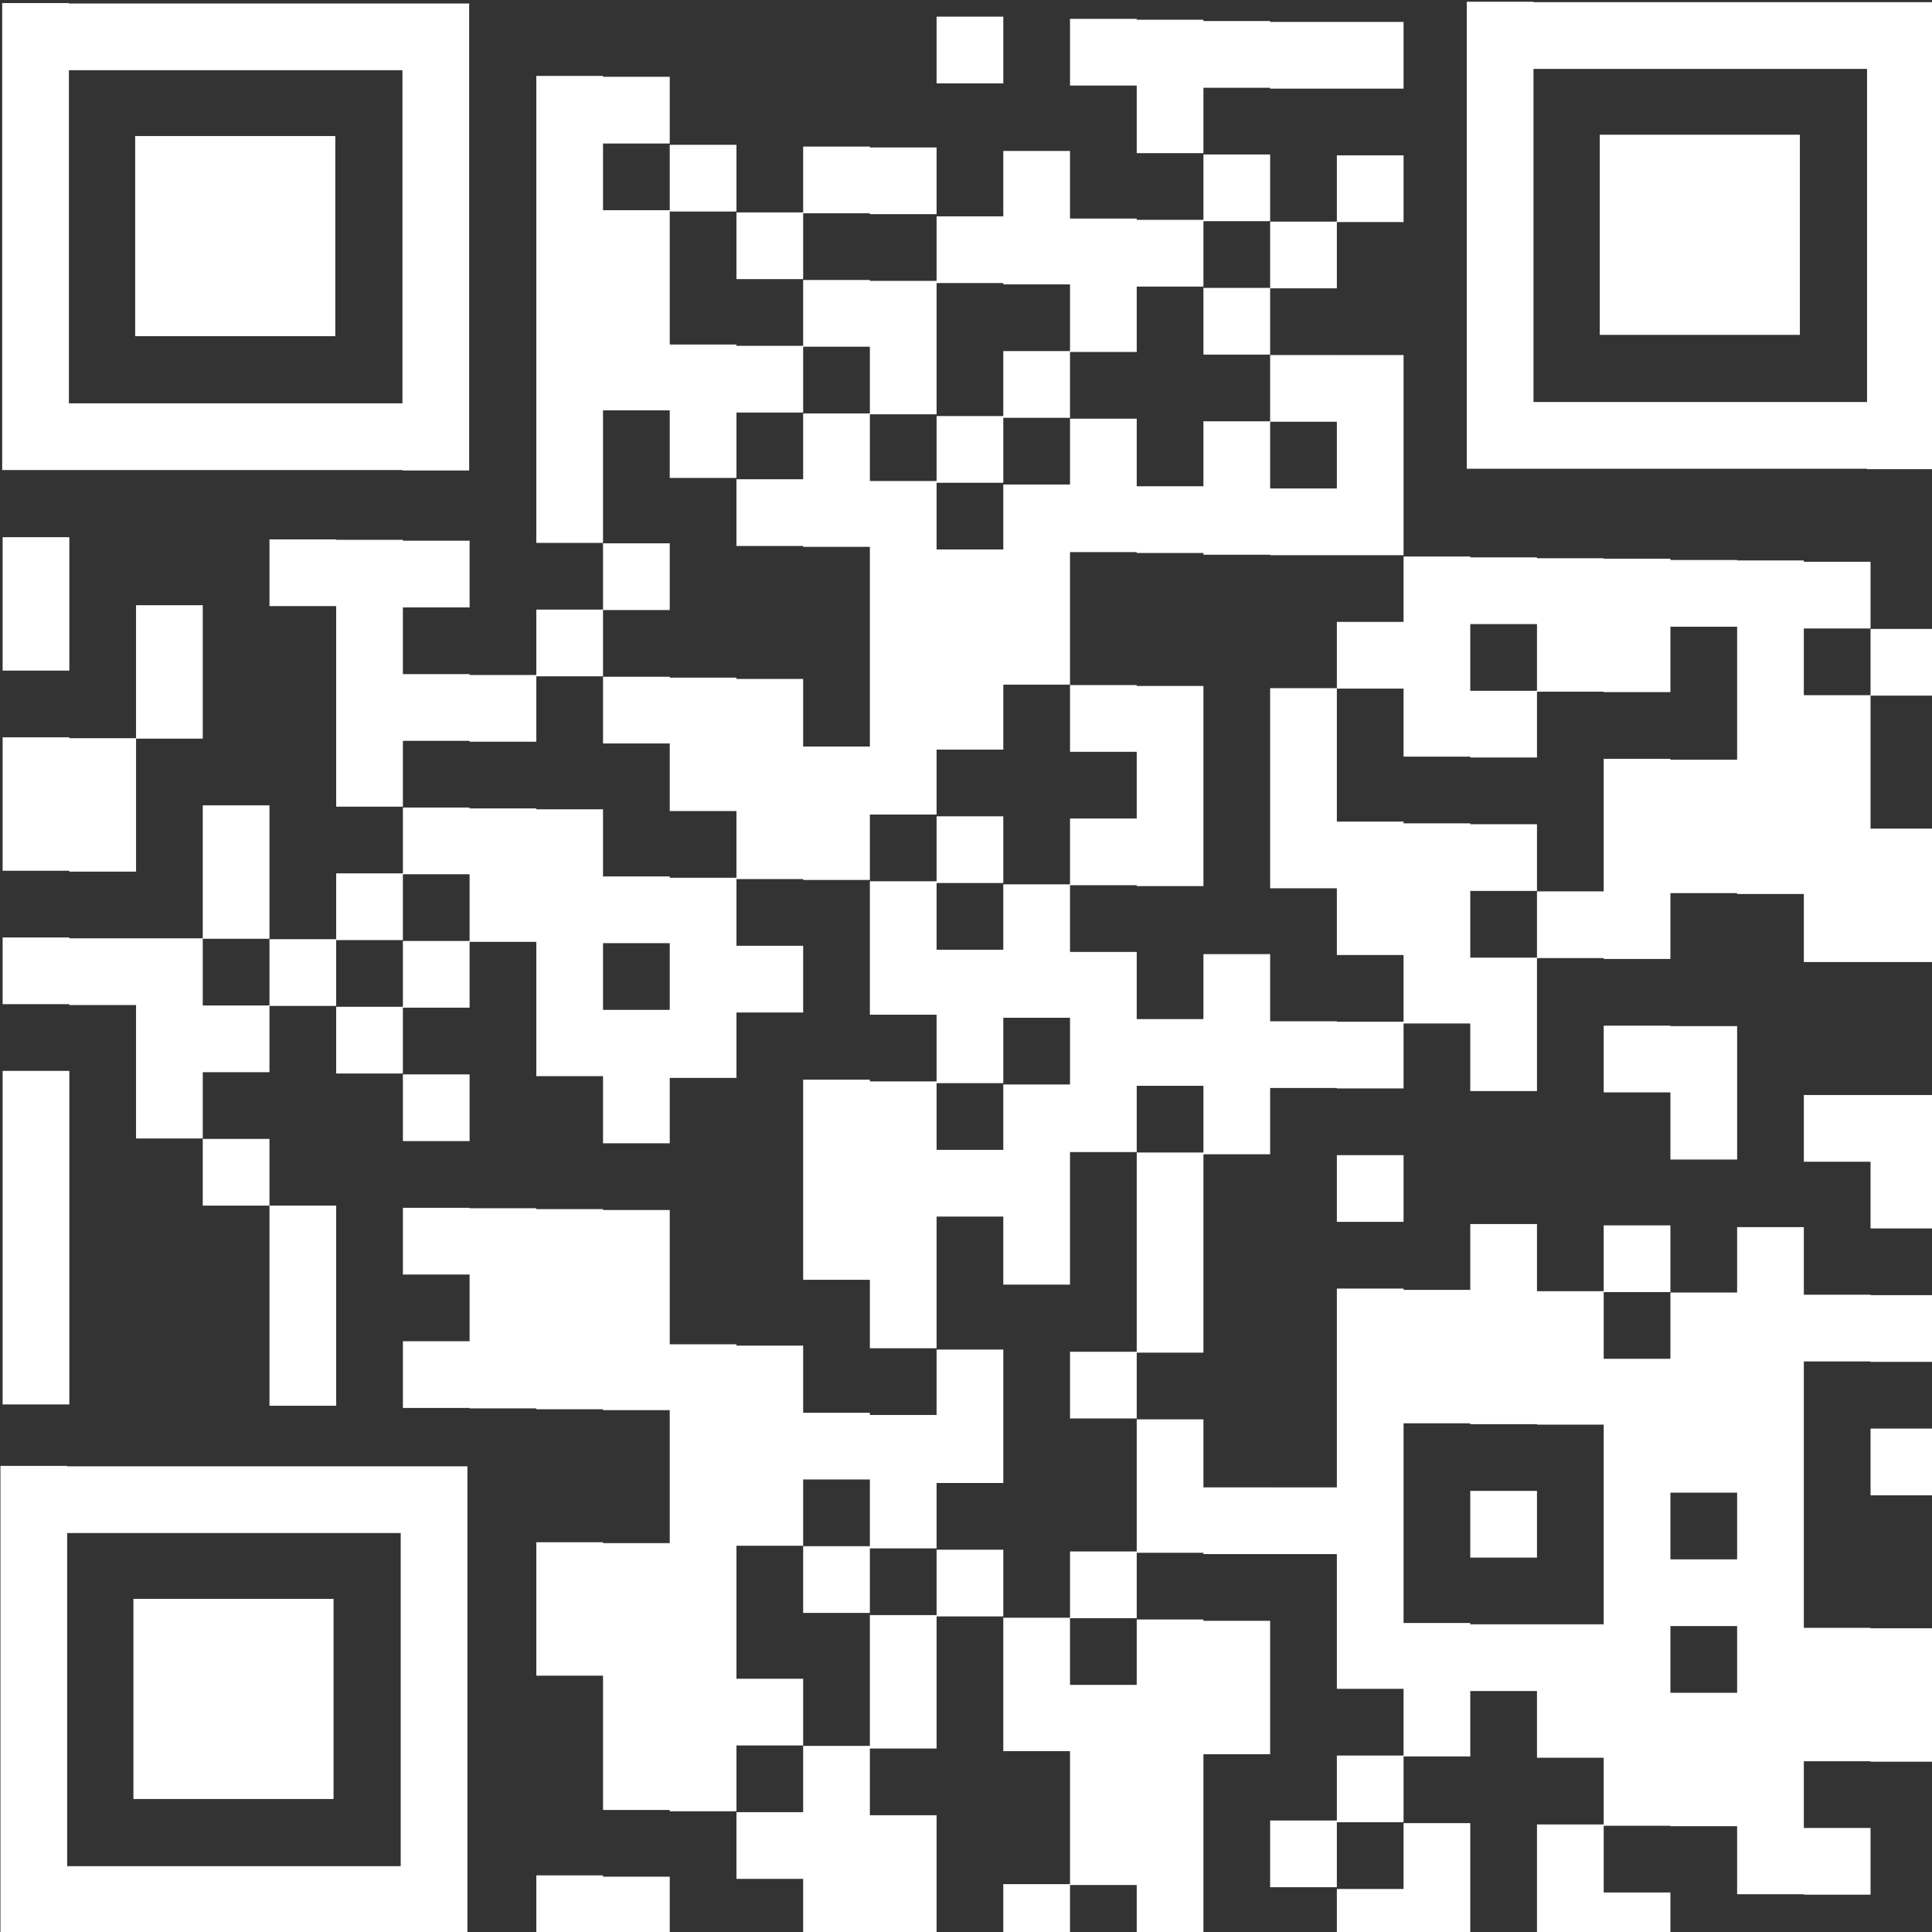 <?xml version="1.0" encoding="UTF-8"?>
<!DOCTYPE svg PUBLIC "-//W3C//DTD SVG 1.1//EN" "http://www.w3.org/Graphics/SVG/1.1/DTD/svg11.dtd">
<!-- Creator: CorelDRAW -->
<svg xmlns="http://www.w3.org/2000/svg" xml:space="preserve" width="20mm" height="20mm" version="1.1" style="shape-rendering:geometricPrecision; text-rendering:geometricPrecision; image-rendering:optimizeQuality; fill-rule:evenodd; clip-rule:evenodd"
viewBox="0 0 44.02 44.02"
 xmlns:xlink="http://www.w3.org/1999/xlink"
 xmlns:xodm="http://www.corel.com/coreldraw/odm/2003">
 <rect x="0" y="0" width="44.02" height="44.02" fill="#333333" stroke="none"/>
 <defs>
  <style type="text/css">
   <![CDATA[
    .fil0 {fill:white;fill-rule:nonzero}
   ]]>
  </style>
 </defs>
 <g id="Слой_x0020_1">
  <path class="fil0" d="M3.04 37.95l1.52 0 0 -1.52 -1.52 0 0 1.52zm0 1.52l1.52 0 0 -1.52 -1.52 0 0 1.52zm0 1.52l1.52 0 0 -1.52 -1.52 0 0 1.52zm1.52 -3.04l1.52 0 0 -1.52 -1.52 0 0 1.52zm0 1.52l1.52 0 0 -1.52 -1.52 0 0 1.52zm0 1.52l1.52 0 0 -1.52 -1.52 0 0 1.52zm1.52 -3.04l1.52 0 0 -1.52 -1.52 0 0 1.52zm0 1.52l1.52 0 0 -1.52 -1.52 0 0 1.52zm0 1.52l1.52 0 0 -1.52 -1.52 0 0 1.52zm-6.07 -6.07l1.52 0 0 -1.52 -1.52 0 0 1.52zm0 1.52l1.52 0 0 -1.52 -1.52 0 0 1.52zm0 1.52l1.52 0 0 -1.52 -1.52 0 0 1.52zm0 1.52l1.52 0 0 -1.52 -1.52 0 0 1.52zm0 1.52l1.52 0 0 -1.52 -1.52 0 0 1.52zm0 1.52l1.52 0 0 -1.52 -1.52 0 0 1.52zm0 1.52l1.52 0 0 -1.52 -1.52 0 0 1.52zm1.52 -9.11l1.52 0 0 -1.52 -1.52 0 0 1.52zm0 9.11l1.52 0 0 -1.52 -1.52 0 0 1.52zm1.52 -9.11l1.52 0 0 -1.52 -1.52 0 0 1.52zm0 9.11l1.52 0 0 -1.52 -1.52 0 0 1.52zm1.52 -9.11l1.52 0 0 -1.52 -1.52 0 0 1.52zm0 9.11l1.52 0 0 -1.52 -1.52 0 0 1.52zm1.52 -9.11l1.52 0 0 -1.52 -1.52 0 0 1.52zm0 9.11l1.52 0 0 -1.52 -1.52 0 0 1.52zm1.52 -9.11l1.52 0 0 -1.52 -1.52 0 0 1.52zm0 9.11l1.52 0 0 -1.52 -1.52 0 0 1.52zm1.52 -9.11l1.52 0 0 -1.52 -1.52 0 0 1.52zm0 1.52l1.52 0 0 -1.52 -1.52 0 0 1.52zm0 1.52l1.52 0 0 -1.52 -1.52 0 0 1.52zm0 1.52l1.52 0 0 -1.52 -1.52 0 0 1.52zm0 1.52l1.52 0 0 -1.52 -1.52 0 0 1.52zm0 1.52l1.52 0 0 -1.52 -1.52 0 0 1.52zm0 1.52l1.52 0 0 -1.52 -1.52 0 0 1.52zm27.32 -39.46l1.52 0 0 -1.52 -1.52 0 0 1.52zm0 1.52l1.52 0 0 -1.52 -1.52 0 0 1.52zm0 1.52l1.52 0 0 -1.52 -1.52 0 0 1.52zm1.52 -3.04l1.52 0 0 -1.52 -1.52 0 0 1.52zm0 1.52l1.52 0 0 -1.52 -1.52 0 0 1.52zm0 1.52l1.52 0 0 -1.52 -1.52 0 0 1.52zm1.52 -3.04l1.52 0 0 -1.52 -1.52 0 0 1.52zm0 1.52l1.52 0 0 -1.52 -1.52 0 0 1.52zm0 1.52l1.52 0 0 -1.52 -1.52 0 0 1.52zm-6.07 -6.07l1.52 0 0 -1.52 -1.52 0 0 1.52zm0 1.52l1.52 0 0 -1.52 -1.52 0 0 1.52zm0 1.52l1.52 0 0 -1.52 -1.52 0 0 1.52zm0 1.52l1.52 0 0 -1.52 -1.52 0 0 1.52zm0 1.52l1.52 0 0 -1.52 -1.52 0 0 1.52zm0 1.52l1.52 0 0 -1.52 -1.52 0 0 1.52zm0 1.52l1.52 0 0 -1.52 -1.52 0 0 1.52zm1.52 -9.11l1.52 0 0 -1.52 -1.52 0 0 1.52zm0 9.11l1.52 0 0 -1.52 -1.52 0 0 1.52zm1.52 -9.11l1.52 0 0 -1.52 -1.52 0 0 1.52zm0 9.11l1.52 0 0 -1.52 -1.52 0 0 1.52zm1.52 -9.11l1.52 0 0 -1.52 -1.52 0 0 1.52zm0 9.11l1.52 0 0 -1.52 -1.52 0 0 1.52zm1.52 -9.11l1.52 0 0 -1.52 -1.52 0 0 1.52zm0 9.11l1.52 0 0 -1.52 -1.52 0 0 1.52zm1.52 -9.11l1.52 0 0 -1.52 -1.52 0 0 1.52zm0 9.11l1.52 0 0 -1.52 -1.52 0 0 1.52zm1.52 -9.11l1.52 0 0 -1.52 -1.52 0 0 1.52zm0 1.52l1.52 0 0 -1.52 -1.52 0 0 1.52zm0 1.52l1.52 0 0 -1.52 -1.52 0 0 1.52zm0 1.52l1.52 0 0 -1.52 -1.52 0 0 1.52zm0 1.52l1.52 0 0 -1.52 -1.52 0 0 1.52zm0 1.52l1.52 0 0 -1.52 -1.52 0 0 1.52zm0 1.52l1.52 0 0 -1.52 -1.52 0 0 1.52zm-39.46 -6.07l1.52 0 0 -1.52 -1.52 0 0 1.52zm0 1.52l1.52 0 0 -1.52 -1.52 0 0 1.52zm0 1.52l1.52 0 0 -1.52 -1.52 0 0 1.52zm1.52 -3.04l1.52 0 0 -1.52 -1.52 0 0 1.52zm0 1.52l1.52 0 0 -1.52 -1.52 0 0 1.52zm0 1.52l1.52 0 0 -1.52 -1.52 0 0 1.52zm1.52 -3.04l1.52 0 0 -1.52 -1.52 0 0 1.52zm0 1.52l1.52 0 0 -1.52 -1.52 0 0 1.52zm0 1.52l1.52 0 0 -1.52 -1.52 0 0 1.52zm-6.07 -6.07l1.52 0 0 -1.52 -1.52 0 0 1.52zm0 1.52l1.52 0 0 -1.52 -1.52 0 0 1.52zm0 1.52l1.52 0 0 -1.52 -1.52 0 0 1.52zm0 1.52l1.52 0 0 -1.52 -1.52 0 0 1.52zm0 1.52l1.52 0 0 -1.52 -1.52 0 0 1.52zm0 1.52l1.52 0 0 -1.52 -1.52 0 0 1.52zm0 1.52l1.52 0 0 -1.52 -1.52 0 0 1.52zm1.52 -9.11l1.52 0 0 -1.52 -1.52 0 0 1.52zm0 9.11l1.52 0 0 -1.52 -1.52 0 0 1.52zm1.52 -9.11l1.52 0 0 -1.52 -1.52 0 0 1.52zm0 9.11l1.52 0 0 -1.52 -1.52 0 0 1.52zm1.52 -9.11l1.52 0 0 -1.52 -1.52 0 0 1.52zm0 9.11l1.52 0 0 -1.52 -1.52 0 0 1.52zm1.52 -9.11l1.52 0 0 -1.52 -1.52 0 0 1.52zm0 9.11l1.52 0 0 -1.52 -1.52 0 0 1.52zm1.52 -9.11l1.52 0 0 -1.52 -1.52 0 0 1.52zm0 9.11l1.52 0 0 -1.52 -1.52 0 0 1.52zm1.52 -9.11l1.52 0 0 -1.52 -1.52 0 0 1.52zm0 1.52l1.52 0 0 -1.52 -1.52 0 0 1.52zm0 1.52l1.52 0 0 -1.52 -1.52 0 0 1.52zm0 1.52l1.52 0 0 -1.52 -1.52 0 0 1.52zm0 1.52l1.52 0 0 -1.52 -1.52 0 0 1.52zm0 1.52l1.52 0 0 -1.52 -1.52 0 0 1.52zm0 1.52l1.52 0 0 -1.52 -1.52 0 0 1.52zm-9.11 3.04l1.52 0 0 -1.52 -1.52 0 0 1.52zm0 1.52l1.52 0 0 -1.52 -1.52 0 0 1.52zm0 3.04l1.52 0 0 -1.52 -1.52 0 0 1.52zm0 1.52l1.52 0 0 -1.52 -1.52 0 0 1.52zm0 3.04l1.52 0 0 -1.52 -1.52 0 0 1.52zm0 3.04l1.52 0 0 -1.52 -1.52 0 0 1.52zm0 1.52l1.52 0 0 -1.52 -1.52 0 0 1.52zm0 1.52l1.52 0 0 -1.52 -1.52 0 0 1.52zm0 1.52l1.52 0 0 -1.52 -1.52 0 0 1.52zm0 1.52l1.52 0 0 -1.52 -1.52 0 0 1.52zm1.52 -13.66l1.52 0 0 -1.52 -1.52 0 0 1.52zm0 1.52l1.52 0 0 -1.52 -1.52 0 0 1.52zm0 3.04l1.52 0 0 -1.52 -1.52 0 0 1.52zm1.52 -7.59l1.52 0 0 -1.52 -1.52 0 0 1.52zm0 1.52l1.52 0 0 -1.52 -1.52 0 0 1.52zm0 6.07l1.52 0 0 -1.52 -1.52 0 0 1.52zm0 1.52l1.52 0 0 -1.52 -1.52 0 0 1.52zm0 1.52l1.52 0 0 -1.52 -1.52 0 0 1.52zm1.52 -6.07l1.52 0 0 -1.52 -1.52 0 0 1.52zm0 1.52l1.52 0 0 -1.52 -1.52 0 0 1.52zm0 3.04l1.52 0 0 -1.52 -1.52 0 0 1.52zm0 3.04l1.52 0 0 -1.52 -1.52 0 0 1.52zm1.52 -13.66l1.52 0 0 -1.52 -1.52 0 0 1.52zm0 9.11l1.52 0 0 -1.52 -1.52 0 0 1.52zm0 6.07l1.52 0 0 -1.52 -1.52 0 0 1.52zm0 1.52l1.52 0 0 -1.52 -1.52 0 0 1.52zm0 1.52l1.52 0 0 -1.52 -1.52 0 0 1.52zm1.52 -18.21l1.52 0 0 -1.52 -1.52 0 0 1.52zm0 1.52l1.52 0 0 -1.52 -1.52 0 0 1.52zm0 1.52l1.52 0 0 -1.52 -1.52 0 0 1.52zm0 1.52l1.52 0 0 -1.52 -1.52 0 0 1.52zm0 3.04l1.52 0 0 -1.52 -1.52 0 0 1.52zm0 3.04l1.52 0 0 -1.52 -1.52 0 0 1.52zm1.52 -10.62l1.52 0 0 -1.52 -1.52 0 0 1.52zm0 3.04l1.52 0 0 -1.52 -1.52 0 0 1.52zm0 3.04l1.52 0 0 -1.52 -1.52 0 0 1.52zm0 3.04l1.52 0 0 -1.52 -1.52 0 0 1.52zm0 3.04l1.52 0 0 -1.52 -1.52 0 0 1.52zm0 3.04l1.52 0 0 -1.52 -1.52 0 0 1.52zm0 3.04l1.52 0 0 -1.52 -1.52 0 0 1.52zm1.52 -15.18l1.52 0 0 -1.52 -1.52 0 0 1.52zm0 3.04l1.52 0 0 -1.52 -1.52 0 0 1.52zm0 1.52l1.52 0 0 -1.52 -1.52 0 0 1.52zm0 7.59l1.52 0 0 -1.52 -1.52 0 0 1.52zm0 1.52l1.52 0 0 -1.52 -1.52 0 0 1.52zm0 1.52l1.52 0 0 -1.52 -1.52 0 0 1.52zm1.52 -28.84l1.52 0 0 -1.52 -1.52 0 0 1.52zm0 1.52l1.52 0 0 -1.52 -1.52 0 0 1.52zm0 1.52l1.52 0 0 -1.52 -1.52 0 0 1.52zm0 1.52l1.52 0 0 -1.52 -1.52 0 0 1.52zm0 1.52l1.52 0 0 -1.52 -1.52 0 0 1.52zm0 1.52l1.52 0 0 -1.52 -1.52 0 0 1.52zm0 1.52l1.52 0 0 -1.52 -1.52 0 0 1.52zm0 3.04l1.52 0 0 -1.52 -1.52 0 0 1.52zm0 4.55l1.52 0 0 -1.52 -1.52 0 0 1.52zm0 1.52l1.52 0 0 -1.52 -1.52 0 0 1.52zm0 1.52l1.52 0 0 -1.52 -1.52 0 0 1.52zm0 1.52l1.52 0 0 -1.52 -1.52 0 0 1.52zm0 4.55l1.52 0 0 -1.52 -1.52 0 0 1.52zm0 1.52l1.52 0 0 -1.52 -1.52 0 0 1.52zm0 1.52l1.52 0 0 -1.52 -1.52 0 0 1.52zm0 4.55l1.52 0 0 -1.52 -1.52 0 0 1.52zm0 1.52l1.52 0 0 -1.52 -1.52 0 0 1.52zm0 6.07l1.52 0 0 -1.52 -1.52 0 0 1.52zm1.52 -40.98l1.52 0 0 -1.52 -1.52 0 0 1.52zm0 3.04l1.52 0 0 -1.52 -1.52 0 0 1.52zm0 1.52l1.52 0 0 -1.52 -1.52 0 0 1.52zm0 1.52l1.52 0 0 -1.52 -1.52 0 0 1.52zm0 4.55l1.52 0 0 -1.52 -1.52 0 0 1.52zm0 3.04l1.52 0 0 -1.52 -1.52 0 0 1.52zm0 4.55l1.52 0 0 -1.52 -1.52 0 0 1.52zm0 3.04l1.52 0 0 -1.52 -1.52 0 0 1.52zm0 1.52l1.52 0 0 -1.52 -1.52 0 0 1.52zm0 3.04l1.52 0 0 -1.52 -1.52 0 0 1.52zm0 1.52l1.52 0 0 -1.52 -1.52 0 0 1.52zm0 1.52l1.52 0 0 -1.52 -1.52 0 0 1.52zm0 4.55l1.52 0 0 -1.52 -1.52 0 0 1.52zm0 1.52l1.52 0 0 -1.52 -1.52 0 0 1.52zm0 1.52l1.52 0 0 -1.52 -1.52 0 0 1.52zm0 1.52l1.52 0 0 -1.52 -1.52 0 0 1.52zm0 3.04l1.52 0 0 -1.52 -1.52 0 0 1.52zm1.52 -39.46l1.52 0 0 -1.52 -1.52 0 0 1.52zm0 4.55l1.52 0 0 -1.52 -1.52 0 0 1.52zm0 1.52l1.52 0 0 -1.52 -1.52 0 0 1.52zm0 6.07l1.52 0 0 -1.52 -1.52 0 0 1.52zm0 1.52l1.52 0 0 -1.52 -1.52 0 0 1.52zm0 3.04l1.52 0 0 -1.52 -1.52 0 0 1.52zm0 1.52l1.52 0 0 -1.52 -1.52 0 0 1.52zm0 1.52l1.52 0 0 -1.52 -1.52 0 0 1.52zm0 7.59l1.52 0 0 -1.52 -1.52 0 0 1.52zm0 1.52l1.52 0 0 -1.52 -1.52 0 0 1.52zm0 1.52l1.52 0 0 -1.52 -1.52 0 0 1.52zm0 1.52l1.52 0 0 -1.52 -1.52 0 0 1.52zm0 1.52l1.52 0 0 -1.52 -1.52 0 0 1.52zm0 1.52l1.52 0 0 -1.52 -1.52 0 0 1.52zm0 1.52l1.52 0 0 -1.52 -1.52 0 0 1.52zm1.52 -34.91l1.52 0 0 -1.52 -1.52 0 0 1.52zm0 3.04l1.52 0 0 -1.52 -1.52 0 0 1.52zm0 3.04l1.52 0 0 -1.52 -1.52 0 0 1.52zm0 4.55l1.52 0 0 -1.52 -1.52 0 0 1.52zm0 1.52l1.52 0 0 -1.52 -1.52 0 0 1.52zm0 1.52l1.52 0 0 -1.52 -1.52 0 0 1.52zm0 3.04l1.52 0 0 -1.52 -1.52 0 0 1.52zm0 9.11l1.52 0 0 -1.52 -1.52 0 0 1.52zm0 1.52l1.52 0 0 -1.52 -1.52 0 0 1.52zm0 1.52l1.52 0 0 -1.52 -1.52 0 0 1.52zm0 4.55l1.52 0 0 -1.52 -1.52 0 0 1.52zm0 3.04l1.52 0 0 -1.52 -1.52 0 0 1.52zm1.52 -37.95l1.52 0 0 -1.52 -1.52 0 0 1.52zm0 3.04l1.52 0 0 -1.52 -1.52 0 0 1.52zm0 3.04l1.52 0 0 -1.52 -1.52 0 0 1.52zm0 1.52l1.52 0 0 -1.52 -1.52 0 0 1.52zm0 6.07l1.52 0 0 -1.52 -1.52 0 0 1.52zm0 1.52l1.52 0 0 -1.52 -1.52 0 0 1.52zm0 6.07l1.52 0 0 -1.52 -1.52 0 0 1.52zm0 1.52l1.52 0 0 -1.52 -1.52 0 0 1.52zm0 1.52l1.52 0 0 -1.52 -1.52 0 0 1.52zm0 4.55l1.52 0 0 -1.52 -1.52 0 0 1.52zm0 3.04l1.52 0 0 -1.52 -1.52 0 0 1.52zm0 4.55l1.52 0 0 -1.52 -1.52 0 0 1.52zm0 1.52l1.52 0 0 -1.52 -1.52 0 0 1.52zm0 1.52l1.52 0 0 -1.52 -1.52 0 0 1.52zm1.52 -39.46l1.52 0 0 -1.52 -1.52 0 0 1.52zm0 3.04l1.52 0 0 -1.52 -1.52 0 0 1.52zm0 1.52l1.52 0 0 -1.52 -1.52 0 0 1.52zm0 3.04l1.52 0 0 -1.52 -1.52 0 0 1.52zm0 1.52l1.52 0 0 -1.52 -1.52 0 0 1.52zm0 1.52l1.52 0 0 -1.52 -1.52 0 0 1.52zm0 1.52l1.52 0 0 -1.52 -1.52 0 0 1.52zm0 1.52l1.52 0 0 -1.52 -1.52 0 0 1.52zm0 3.04l1.52 0 0 -1.52 -1.52 0 0 1.52zm0 1.52l1.52 0 0 -1.52 -1.52 0 0 1.52zm0 3.04l1.52 0 0 -1.52 -1.52 0 0 1.52zm0 1.52l1.52 0 0 -1.52 -1.52 0 0 1.52zm0 1.52l1.52 0 0 -1.52 -1.52 0 0 1.52zm0 1.52l1.52 0 0 -1.52 -1.52 0 0 1.52zm0 3.04l1.52 0 0 -1.52 -1.52 0 0 1.52zm0 1.52l1.52 0 0 -1.52 -1.52 0 0 1.52zm0 3.04l1.52 0 0 -1.52 -1.52 0 0 1.52zm0 1.52l1.52 0 0 -1.52 -1.52 0 0 1.52zm0 3.04l1.52 0 0 -1.52 -1.52 0 0 1.52zm0 1.52l1.52 0 0 -1.52 -1.52 0 0 1.52zm1.52 -42.5l1.52 0 0 -1.52 -1.52 0 0 1.52zm0 4.55l1.52 0 0 -1.52 -1.52 0 0 1.52zm0 4.55l1.52 0 0 -1.52 -1.52 0 0 1.52zm0 3.04l1.52 0 0 -1.52 -1.52 0 0 1.52zm0 1.52l1.52 0 0 -1.52 -1.52 0 0 1.52zm0 1.52l1.52 0 0 -1.52 -1.52 0 0 1.52zm0 3.04l1.52 0 0 -1.52 -1.52 0 0 1.52zm0 3.04l1.52 0 0 -1.52 -1.52 0 0 1.52zm0 1.52l1.52 0 0 -1.52 -1.52 0 0 1.52zm0 3.04l1.52 0 0 -1.52 -1.52 0 0 1.52zm0 4.55l1.52 0 0 -1.52 -1.52 0 0 1.52zm0 1.52l1.52 0 0 -1.52 -1.52 0 0 1.52zm0 3.04l1.52 0 0 -1.52 -1.52 0 0 1.52zm1.52 -31.87l1.52 0 0 -1.52 -1.52 0 0 1.52zm0 1.52l1.52 0 0 -1.52 -1.52 0 0 1.52zm0 3.04l1.52 0 0 -1.52 -1.52 0 0 1.52zm0 3.04l1.52 0 0 -1.52 -1.52 0 0 1.52zm0 1.52l1.52 0 0 -1.52 -1.52 0 0 1.52zm0 1.52l1.52 0 0 -1.52 -1.52 0 0 1.52zm0 6.07l1.52 0 0 -1.52 -1.52 0 0 1.52zm0 1.52l1.52 0 0 -1.52 -1.52 0 0 1.52zm0 3.04l1.52 0 0 -1.52 -1.52 0 0 1.52zm0 1.52l1.52 0 0 -1.52 -1.52 0 0 1.52zm0 1.52l1.52 0 0 -1.52 -1.52 0 0 1.52zm0 9.11l1.52 0 0 -1.52 -1.52 0 0 1.52zm0 1.52l1.52 0 0 -1.52 -1.52 0 0 1.52zm0 4.55l1.52 0 0 -1.52 -1.52 0 0 1.52zm1.52 -42.5l1.52 0 0 -1.52 -1.52 0 0 1.52zm0 4.55l1.52 0 0 -1.52 -1.52 0 0 1.52zm0 1.52l1.52 0 0 -1.52 -1.52 0 0 1.52zm0 3.04l1.52 0 0 -1.52 -1.52 0 0 1.52zm0 1.52l1.52 0 0 -1.52 -1.52 0 0 1.52zm0 4.55l1.52 0 0 -1.52 -1.52 0 0 1.52zm0 3.04l1.52 0 0 -1.52 -1.52 0 0 1.52zm0 3.04l1.52 0 0 -1.52 -1.52 0 0 1.52zm0 1.52l1.52 0 0 -1.52 -1.52 0 0 1.52zm0 1.52l1.52 0 0 -1.52 -1.52 0 0 1.52zm0 6.07l1.52 0 0 -1.52 -1.52 0 0 1.52zm0 4.55l1.52 0 0 -1.52 -1.52 0 0 1.52zm0 3.04l1.52 0 0 -1.52 -1.52 0 0 1.52zm0 1.52l1.52 0 0 -1.52 -1.52 0 0 1.52zm0 1.52l1.52 0 0 -1.52 -1.52 0 0 1.52zm1.52 -40.98l1.52 0 0 -1.52 -1.52 0 0 1.52zm0 1.52l1.52 0 0 -1.52 -1.52 0 0 1.52zm0 3.04l1.52 0 0 -1.52 -1.52 0 0 1.52zm0 6.07l1.52 0 0 -1.52 -1.52 0 0 1.52zm0 4.55l1.52 0 0 -1.52 -1.52 0 0 1.52zm0 1.52l1.52 0 0 -1.52 -1.52 0 0 1.52zm0 1.52l1.52 0 0 -1.52 -1.52 0 0 1.52zm0 4.55l1.52 0 0 -1.52 -1.52 0 0 1.52zm0 3.04l1.52 0 0 -1.52 -1.52 0 0 1.52zm0 1.52l1.52 0 0 -1.52 -1.52 0 0 1.52zm0 1.52l1.52 0 0 -1.52 -1.52 0 0 1.52zm0 3.04l1.52 0 0 -1.52 -1.52 0 0 1.52zm0 1.52l1.52 0 0 -1.52 -1.52 0 0 1.52zm0 3.04l1.52 0 0 -1.52 -1.52 0 0 1.52zm0 1.52l1.52 0 0 -1.52 -1.52 0 0 1.52zm0 1.52l1.52 0 0 -1.52 -1.52 0 0 1.52zm0 1.52l1.52 0 0 -1.52 -1.52 0 0 1.52zm0 1.52l1.52 0 0 -1.52 -1.52 0 0 1.52zm1.52 -42.5l1.52 0 0 -1.52 -1.52 0 0 1.52zm0 3.04l1.52 0 0 -1.52 -1.52 0 0 1.52zm0 3.04l1.52 0 0 -1.52 -1.52 0 0 1.52zm0 3.04l1.52 0 0 -1.52 -1.52 0 0 1.52zm0 1.52l1.52 0 0 -1.52 -1.52 0 0 1.52zm0 10.62l1.52 0 0 -1.52 -1.52 0 0 1.52zm0 1.52l1.52 0 0 -1.52 -1.52 0 0 1.52zm0 1.52l1.52 0 0 -1.52 -1.52 0 0 1.52zm0 9.11l1.52 0 0 -1.52 -1.52 0 0 1.52zm0 3.04l1.52 0 0 -1.52 -1.52 0 0 1.52zm0 1.52l1.52 0 0 -1.52 -1.52 0 0 1.52zm1.52 -37.95l1.52 0 0 -1.52 -1.52 0 0 1.52zm0 4.55l1.52 0 0 -1.52 -1.52 0 0 1.52zm0 3.04l1.52 0 0 -1.52 -1.52 0 0 1.52zm0 3.04l1.52 0 0 -1.52 -1.52 0 0 1.52zm0 4.55l1.52 0 0 -1.52 -1.52 0 0 1.52zm0 1.52l1.52 0 0 -1.52 -1.52 0 0 1.52zm0 1.52l1.52 0 0 -1.52 -1.52 0 0 1.52zm0 4.55l1.52 0 0 -1.52 -1.52 0 0 1.52zm0 10.62l1.52 0 0 -1.52 -1.52 0 0 1.52zm0 7.59l1.52 0 0 -1.52 -1.52 0 0 1.52zm1.52 -40.98l1.52 0 0 -1.52 -1.52 0 0 1.52zm0 3.04l1.52 0 0 -1.52 -1.52 0 0 1.52zm0 4.55l1.52 0 0 -1.52 -1.52 0 0 1.52zm0 1.52l1.52 0 0 -1.52 -1.52 0 0 1.52zm0 1.52l1.52 0 0 -1.52 -1.52 0 0 1.52zm0 3.04l1.52 0 0 -1.52 -1.52 0 0 1.52zm0 4.55l1.52 0 0 -1.52 -1.52 0 0 1.52zm0 1.52l1.52 0 0 -1.52 -1.52 0 0 1.52zm0 3.04l1.52 0 0 -1.52 -1.52 0 0 1.52zm0 3.04l1.52 0 0 -1.52 -1.52 0 0 1.52zm0 3.04l1.52 0 0 -1.52 -1.52 0 0 1.52zm0 1.52l1.52 0 0 -1.52 -1.52 0 0 1.52zm0 1.52l1.52 0 0 -1.52 -1.52 0 0 1.52zm0 1.52l1.52 0 0 -1.52 -1.52 0 0 1.52zm0 1.52l1.52 0 0 -1.52 -1.52 0 0 1.52zm0 1.52l1.52 0 0 -1.52 -1.52 0 0 1.52zm0 3.04l1.52 0 0 -1.52 -1.52 0 0 1.52zm0 3.04l1.52 0 0 -1.52 -1.52 0 0 1.52zm1.52 -30.36l1.52 0 0 -1.52 -1.52 0 0 1.52zm0 1.52l1.52 0 0 -1.52 -1.52 0 0 1.52zm0 1.52l1.52 0 0 -1.52 -1.52 0 0 1.52zm0 3.04l1.52 0 0 -1.52 -1.52 0 0 1.52zm0 1.52l1.52 0 0 -1.52 -1.52 0 0 1.52zm0 1.52l1.52 0 0 -1.52 -1.52 0 0 1.52zm0 7.59l1.52 0 0 -1.52 -1.52 0 0 1.52zm0 1.52l1.52 0 0 -1.52 -1.52 0 0 1.52zm0 6.07l1.52 0 0 -1.52 -1.52 0 0 1.52zm0 1.52l1.52 0 0 -1.52 -1.52 0 0 1.52zm0 3.04l1.52 0 0 -1.52 -1.52 0 0 1.52zm0 1.52l1.52 0 0 -1.52 -1.52 0 0 1.52zm1.52 -30.36l1.52 0 0 -1.52 -1.52 0 0 1.52zm0 3.04l1.52 0 0 -1.52 -1.52 0 0 1.52zm0 3.04l1.52 0 0 -1.52 -1.52 0 0 1.52zm0 3.04l1.52 0 0 -1.52 -1.52 0 0 1.52zm0 1.52l1.52 0 0 -1.52 -1.52 0 0 1.52zm0 4.55l1.52 0 0 -1.52 -1.52 0 0 1.52zm0 1.52l1.52 0 0 -1.52 -1.52 0 0 1.52zm0 1.52l1.52 0 0 -1.52 -1.52 0 0 1.52zm0 3.04l1.52 0 0 -1.52 -1.52 0 0 1.52zm0 3.04l1.52 0 0 -1.52 -1.52 0 0 1.52zm1.52 -24.29l1.52 0 0 -1.52 -1.52 0 0 1.52zm0 1.52l1.52 0 0 -1.52 -1.52 0 0 1.52zm0 6.07l1.52 0 0 -1.52 -1.52 0 0 1.52zm0 9.11l1.52 0 0 -1.52 -1.52 0 0 1.52zm0 1.52l1.52 0 0 -1.52 -1.52 0 0 1.52zm0 6.07l1.52 0 0 -1.52 -1.52 0 0 1.52zm0 1.52l1.52 0 0 -1.52 -1.52 0 0 1.52zm0 3.04l1.52 0 0 -1.52 -1.52 0 0 1.52zm0 1.52l1.52 0 0 -1.52 -1.52 0 0 1.52zm1.52 -30.36l1.52 0 0 -1.52 -1.52 0 0 1.52zm0 1.52l1.52 0 0 -1.52 -1.52 0 0 1.52zm0 3.04l1.52 0 0 -1.52 -1.52 0 0 1.52zm0 1.52l1.52 0 0 -1.52 -1.52 0 0 1.52zm0 1.52l1.52 0 0 -1.52 -1.52 0 0 1.52zm0 3.04l1.52 0 0 -1.52 -1.52 0 0 1.52zm0 4.55l1.52 0 0 -1.52 -1.52 0 0 1.52zm0 3.04l1.52 0 0 -1.52 -1.52 0 0 1.52zm0 1.52l1.52 0 0 -1.52 -1.52 0 0 1.52zm0 1.52l1.52 0 0 -1.52 -1.52 0 0 1.52zm0 1.52l1.52 0 0 -1.52 -1.52 0 0 1.52zm0 1.52l1.52 0 0 -1.52 -1.52 0 0 1.52zm0 1.52l1.52 0 0 -1.52 -1.52 0 0 1.52zm0 1.52l1.52 0 0 -1.52 -1.52 0 0 1.52zm0 3.04l1.52 0 0 -1.52 -1.52 0 0 1.52zm1.52 -30.36l1.52 0 0 -1.52 -1.52 0 0 1.52zm0 4.55l1.52 0 0 -1.52 -1.52 0 0 1.52zm0 1.52l1.52 0 0 -1.52 -1.52 0 0 1.52zm0 4.55l1.52 0 0 -1.52 -1.52 0 0 1.52zm0 1.52l1.52 0 0 -1.52 -1.52 0 0 1.52zm0 4.55l1.52 0 0 -1.52 -1.52 0 0 1.52zm0 1.52l1.52 0 0 -1.52 -1.52 0 0 1.52zm0 1.52l1.52 0 0 -1.52 -1.52 0 0 1.52zm0 3.04l1.52 0 0 -1.52 -1.52 0 0 1.52zm0 3.04l1.52 0 0 -1.52 -1.52 0 0 1.52zm0 1.52l1.52 0 0 -1.52 -1.52 0 0 1.52zm1.52 -27.32l1.52 0 0 -1.52 -1.52 0 0 1.52zm0 1.52l1.52 0 0 -1.52 -1.52 0 0 1.52zm0 1.52l1.52 0 0 -1.52 -1.52 0 0 1.52zm0 1.52l1.52 0 0 -1.52 -1.52 0 0 1.52zm0 1.52l1.52 0 0 -1.52 -1.52 0 0 1.52zm0 9.11l1.52 0 0 -1.52 -1.52 0 0 1.52zm0 1.52l1.52 0 0 -1.52 -1.52 0 0 1.52zm0 1.52l1.52 0 0 -1.52 -1.52 0 0 1.52zm0 1.52l1.52 0 0 -1.52 -1.52 0 0 1.52zm0 1.52l1.52 0 0 -1.52 -1.52 0 0 1.52zm0 1.52l1.52 0 0 -1.52 -1.52 0 0 1.52zm0 1.52l1.52 0 0 -1.52 -1.52 0 0 1.52zm0 1.52l1.52 0 0 -1.52 -1.52 0 0 1.52zm0 1.52l1.52 0 0 -1.52 -1.52 0 0 1.52zm0 1.52l1.52 0 0 -1.52 -1.52 0 0 1.52zm1.52 -28.84l1.52 0 0 -1.52 -1.52 0 0 1.52zm0 3.04l1.52 0 0 -1.52 -1.52 0 0 1.52zm0 1.52l1.52 0 0 -1.52 -1.52 0 0 1.52zm0 1.52l1.52 0 0 -1.52 -1.52 0 0 1.52zm0 1.52l1.52 0 0 -1.52 -1.52 0 0 1.52zm0 4.55l1.52 0 0 -1.52 -1.52 0 0 1.52zm0 4.55l1.52 0 0 -1.52 -1.52 0 0 1.52zm0 7.59l1.52 0 0 -1.52 -1.52 0 0 1.52zm0 1.52l1.52 0 0 -1.52 -1.52 0 0 1.52zm0 3.04l1.52 0 0 -1.52 -1.52 0 0 1.52zm1.52 -27.32l1.52 0 0 -1.52 -1.52 0 0 1.52zm0 4.55l1.52 0 0 -1.52 -1.52 0 0 1.52zm0 1.52l1.52 0 0 -1.52 -1.52 0 0 1.52zm0 4.55l1.52 0 0 -1.52 -1.52 0 0 1.52zm0 1.52l1.52 0 0 -1.52 -1.52 0 0 1.52zm0 3.04l1.52 0 0 -1.52 -1.52 0 0 1.52zm0 3.04l1.52 0 0 -1.52 -1.52 0 0 1.52zm0 4.55l1.52 0 0 -1.52 -1.52 0 0 1.52zm0 1.52l1.52 0 0 -1.52 -1.52 0 0 1.52z"/>
 </g>
</svg>
